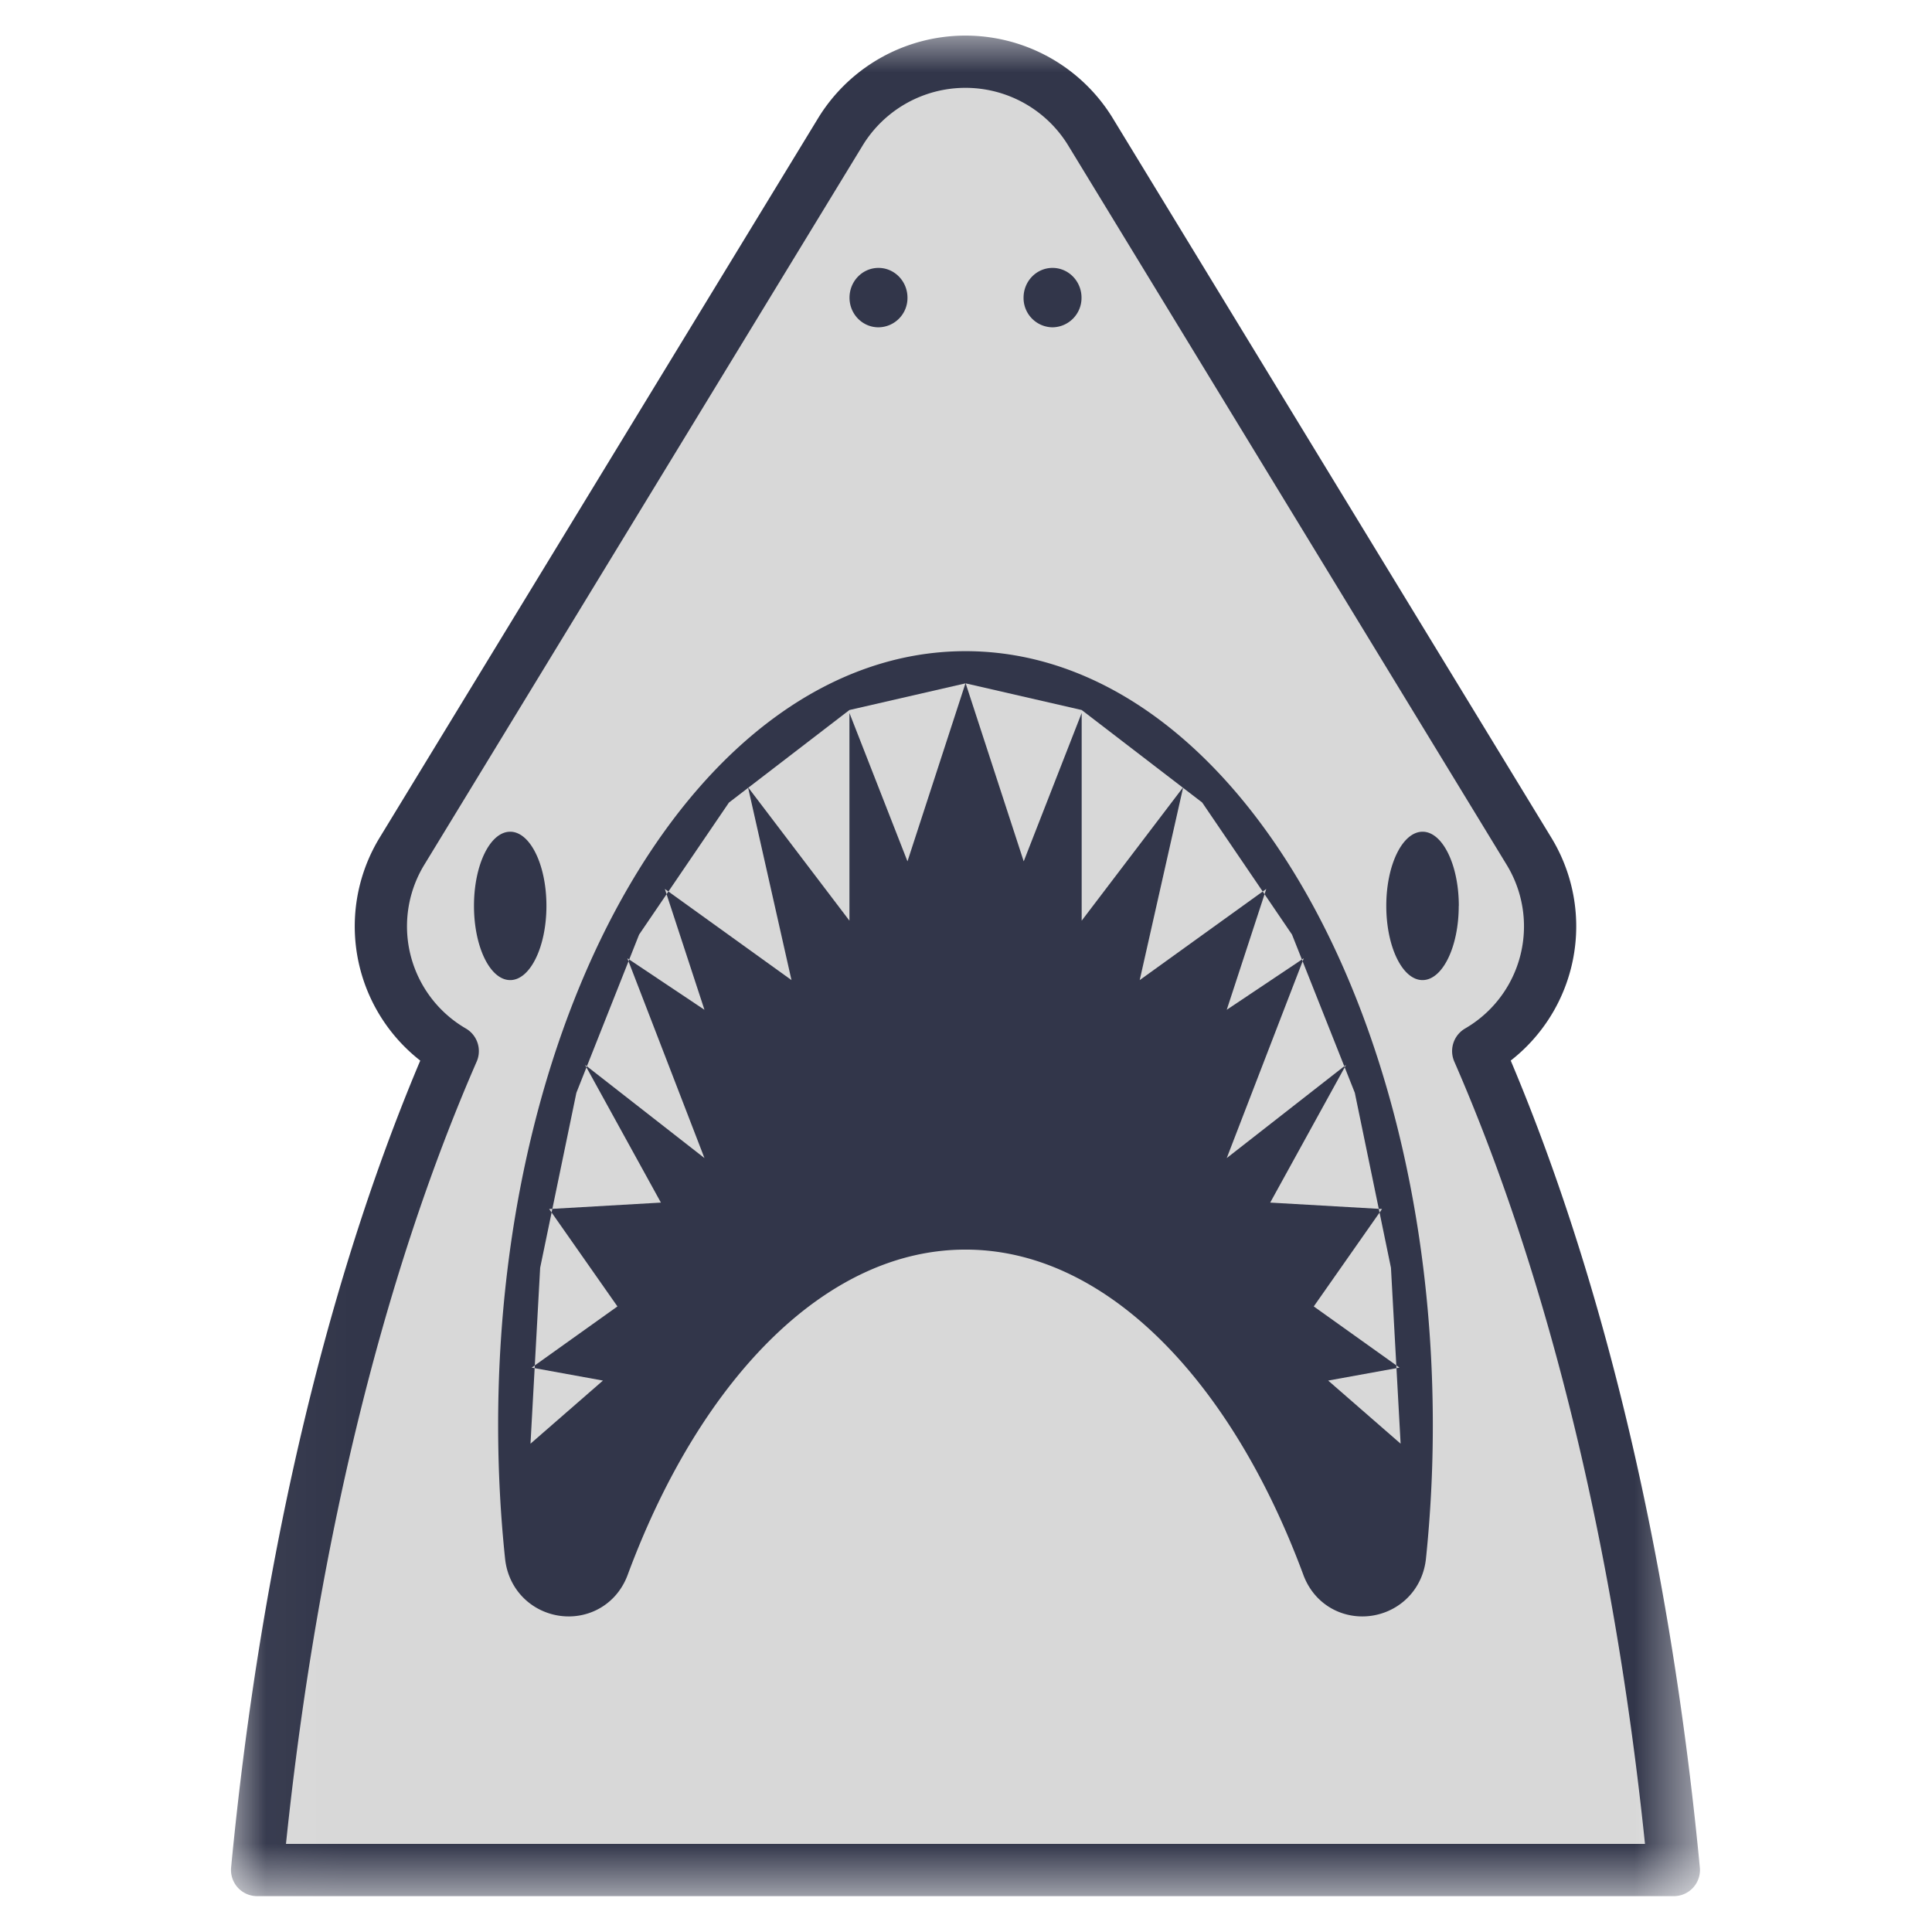 <svg xmlns="http://www.w3.org/2000/svg" xmlns:xlink="http://www.w3.org/1999/xlink" width="24" height="24" viewBox="0 0 24 24">
    <defs>
        <path id="a" d="M.034 0h18.32v23.2H.033z"/>
    </defs>
    <g fill="none" fill-rule="evenodd">
        <g transform="translate(2.8 .4)">
            <mask id="b" fill="#fff">
                <use xlink:href="#a"/>
            </mask>
            <path fill="#D8D8D8" stroke="#32364A" stroke-linecap="round" stroke-linejoin="round" stroke-width=".649" d="M2.824 12.658C1.628 15.398.77 18.907.394 22.83h17.599c-.374-3.924-1.234-7.433-2.43-10.173a1.791 1.791 0 0 0 .63-2.484l-5.436-8.918a1.821 1.821 0 0 0-3.128 0l-5.435 8.918a1.792 1.792 0 0 0 .63 2.484z" mask="url(#b)"/>
        </g>
        <path fill="#32364A" stroke="#32364A" stroke-width=".8" d="M11.994 15.123c1.925 0 3.615 1.718 4.572 4.302.145.392.706.312.75-.105a15.6 15.6 0 0 0 .083-1.617c0-5.09-2.42-9.214-5.405-9.214-2.985 0-5.406 4.125-5.406 9.214 0 .552.029 1.092.084 1.617.044.417.604.497.75.105.957-2.584 2.646-4.302 4.572-4.302z"/>
        <path fill="#32364A" d="M6.788 11.253c0-.509-.202-.921-.45-.921-.25 0-.45.412-.45.921 0 .509.2.922.45.922.248 0 .45-.413.45-.922zM18.122 11.253c0-.509-.202-.921-.45-.921-.25 0-.451.412-.451.921 0 .509.201.922.45.922s.45-.413.45-.922zM11.273 3.698a.364.364 0 0 1-.36.368c-.2 0-.36-.165-.36-.368 0-.204.16-.37.36-.37.199 0 .36.166.36.37zM13.435 3.698a.365.365 0 0 1-.36.368.364.364 0 0 1-.36-.368c0-.204.16-.37.36-.37.199 0 .36.166.36.37z"/>
        <path fill="#D8D8D8" d="M10.552 8.82L9.055 9.97 7.939 11.61l-.779 1.965-.45 2.174-.12 2.185.9-.784-.885-.161 1.065-.76-.848-1.21 1.388-.08-.942-1.711 1.483 1.158-.958-2.482.958.64-.492-1.501 1.573 1.132-.54-2.396 1.26 1.658v-2.58l.721 1.843.72-2.211M13.437 8.82l1.497 1.149 1.116 1.641.78 1.965.449 2.174.12 2.185-.9-.784.886-.161-1.065-.76.848-1.21-1.389-.08.942-1.711-1.482 1.158.957-2.482-.957.64.491-1.501-1.572 1.132.54-2.396-1.261 1.658v-2.58l-.72 1.843-.721-2.211"/>
    </g>
</svg>
